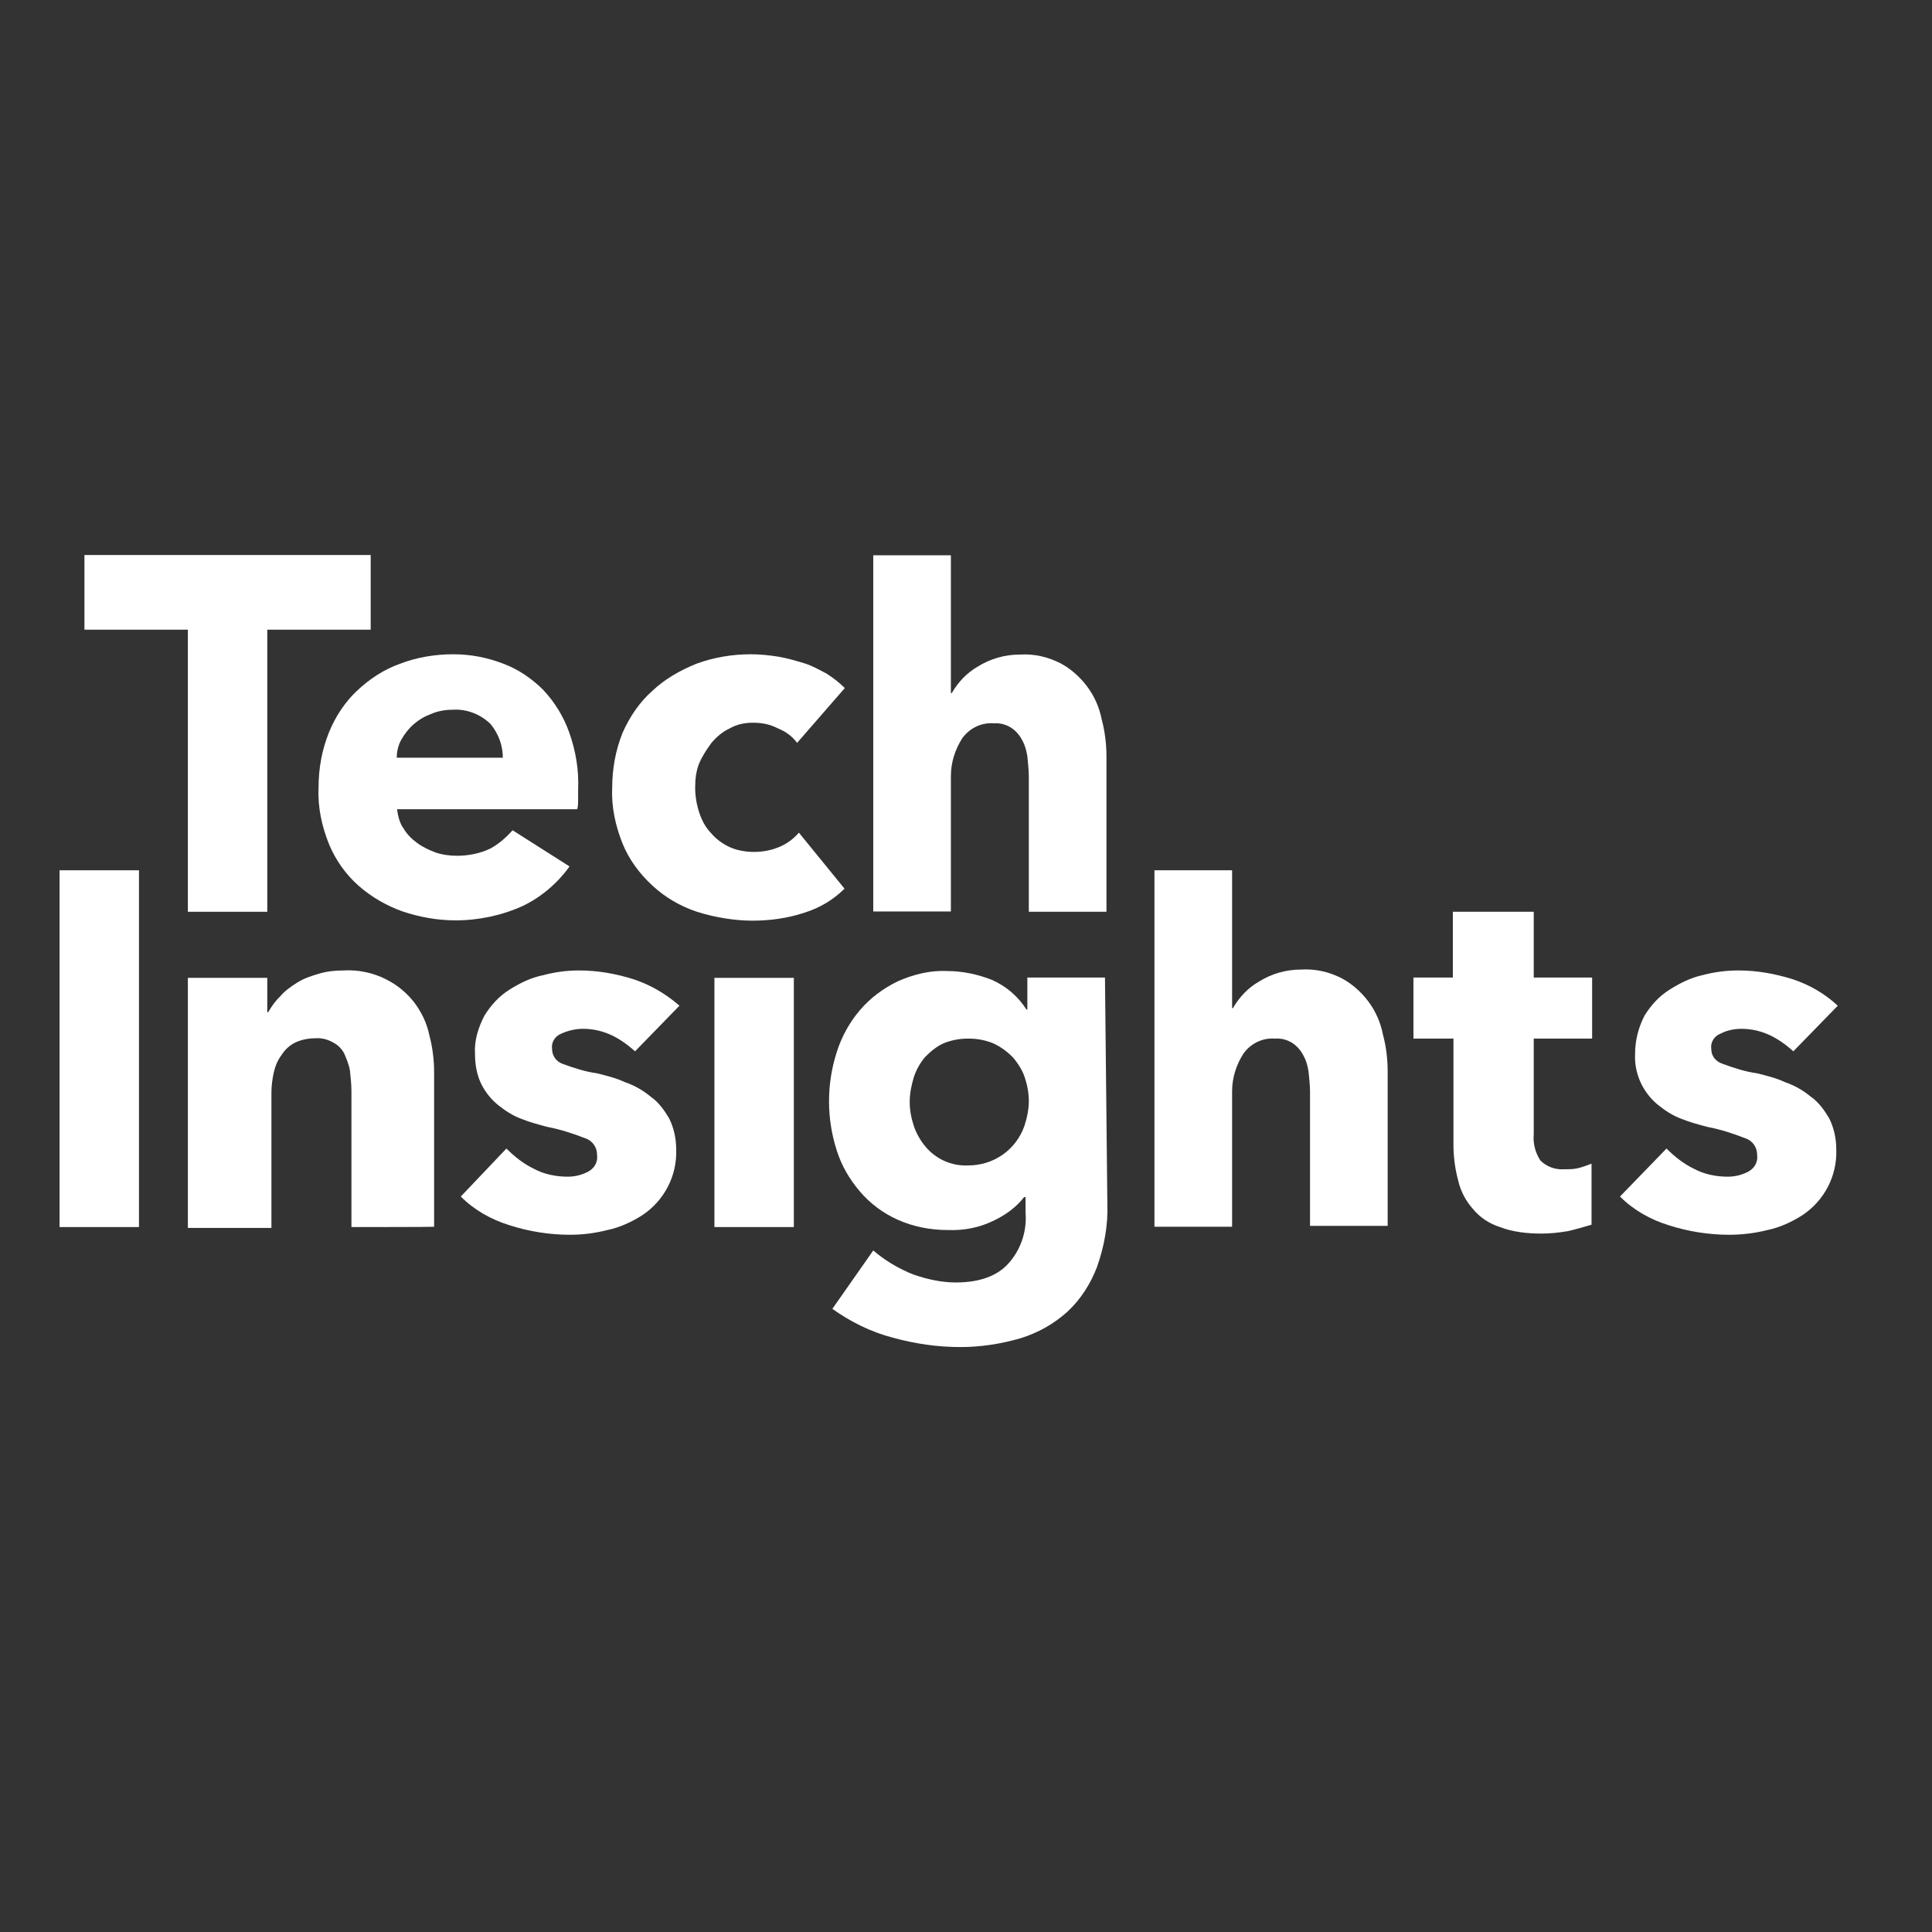 <?xml version="1.0" encoding="UTF-8"?>
<svg id="layer" xmlns="http://www.w3.org/2000/svg" version="1.1" viewBox="0 0 652 652">
  <rect x="0" y="0" width="652" height="652" fill="#333333" stroke="none"/>
  <!-- Generator: Adobe Illustrator 29.6.0, SVG Export Plug-In . SVG Version: 2.1.1 Build 207)  -->
  <defs>
    <style>
      .st0 {
        fill: #fff;
      }
    </style>
  </defs>
  <path class="st0" d="M90.2,212.5v95.2h-26.8v-95.2H28.5v-25.2h96.6v25.2h-34.9Z"/>
  <path class="st0" d="M195.1,266.4v3.5c0,1.1,0,2.2-.3,3.2h-60.8c.3,2.2.8,4.6,2.2,6.5,1.1,1.9,2.7,3.5,4.6,4.9s4.1,2.4,6.2,3.2c2.4.8,4.9,1.1,7.3,1.1,3.8,0,7.8-.8,11.1-2.4,3-1.6,5.4-3.8,7.6-6.2l19.2,12.2c-4.1,5.7-9.5,10.3-15.7,13.3-7,3.2-14.9,4.9-22.7,4.9-6.2,0-12.2-1.1-17.9-3-5.4-1.9-10.6-4.9-14.9-8.7-4.3-3.8-7.8-8.7-10-14.1-2.4-6-3.8-12.4-3.5-18.9,0-6.5,1.1-12.7,3.5-18.7,2.2-5.4,5.4-10.3,9.7-14.3,4.1-3.8,8.9-7,14.3-8.9,5.7-2.2,11.9-3.2,17.9-3.2s11.6,1.1,17,3.2c5.1,1.9,9.7,5.1,13.5,8.9,3.8,4.1,6.8,8.9,8.7,14.3,2.2,6.2,3.3,12.7,3,19.2ZM169.7,255.8c0-4.1-1.4-8.1-4.1-11.4-3.2-3.2-7.8-5.1-12.4-4.9-2.4,0-5.1.3-7.6,1.4-2.2.8-4.1,1.9-6,3.5-1.6,1.4-3,3.2-4.1,5.1-1.1,1.9-1.6,4.1-1.6,6.2h35.8v.1Z"/>
  <path class="st0" d="M269,250.7c-1.6-2.2-3.8-3.8-6.5-4.9-2.7-1.4-5.4-1.9-8.4-1.9-2.7,0-5.4.5-7.8,1.9-2.4,1.1-4.3,2.7-6.2,4.9-1.6,2.2-3,4.3-4.1,6.8-1.1,2.7-1.4,5.4-1.4,8.4,0,2.7.5,5.7,1.4,8.4s2.2,5.1,4.1,7c1.6,1.9,3.8,3.5,6.2,4.6s5.4,1.6,8.1,1.6c3,0,5.7-.5,8.4-1.6s4.9-2.7,6.8-4.9l15.4,18.9c-3.8,3.8-8.4,6.5-13.5,8.1-5.7,1.9-11.6,2.7-17.6,2.7s-12.7-1.1-18.7-3c-5.7-1.9-10.8-4.9-15.1-8.9s-7.8-8.7-10-14.1c-2.4-6-3.8-12.4-3.5-18.7,0-6.5,1.1-12.7,3.5-18.7,2.4-5.4,5.7-10.3,10-14.1,4.3-4.1,9.5-7,14.9-9.2,6-2.2,12.2-3.2,18.4-3.2,3,0,6,.3,9.2.8,3,.5,6,1.4,8.7,2.2s5.1,2.2,7.6,3.5c2.2,1.4,4.3,3,6.2,4.9l-16.1,18.5Z"/>
  <path class="st0" d="M347.2,307.7v-45.7c0-2.2-.3-4.6-.5-6.8-.3-1.9-.8-3.8-1.9-5.7-1.9-3.5-5.4-5.7-9.5-5.4-4.1-.3-8.1,1.6-10.6,5.1-2.4,3.8-3.8,8.1-3.8,12.7v45.7h-26.2v-120.2h26.2v46.5h.3c2.2-3.8,5.1-6.8,8.7-8.9,4.3-2.7,9.2-4.1,14.3-4.1,4.9-.3,9.5.8,13.8,3,3.5,1.9,6.5,4.6,8.9,7.8s4.1,7,4.9,11.1c1.1,4.1,1.6,8.4,1.6,12.4v52.5h-26.2Z"/>
  <path class="st0" d="M442.1,414.1v-45.7c0-2.2-.3-4.6-.5-6.8-.3-1.9-.8-3.8-1.9-5.7-1.9-3.5-5.4-5.7-9.5-5.4-4.1-.3-8.1,1.6-10.6,5.1-2.4,3.8-3.8,8.1-3.8,12.7v45.7h-26.2v-120.3h26.2v46.5h.3c2.2-3.8,5.1-6.8,8.7-8.9,4.3-2.7,9.2-4.1,14.3-4.1,4.9-.3,9.5.8,13.8,3,3.5,1.9,6.5,4.6,8.9,7.8,2.4,3.2,4.1,7,4.9,11.1,1.1,4.1,1.6,8.4,1.6,12.4v52.2h-26.2v.4h0Z"/>
  <path class="st0" d="M20.1,414.1v-120.4h26.8v120.4h-26.8Z"/>
  <path class="st0" d="M118.6,414.1v-46c0-2.2-.3-4.6-.5-6.8-.3-1.9-1.1-3.8-1.9-5.7-.8-1.6-2.2-3-3.8-3.8-1.9-1.1-4.1-1.6-6.2-1.4-2.2,0-4.6.5-6.5,1.4s-3.5,2.4-4.6,4.1c-1.4,1.9-2.2,3.8-2.7,6s-.8,4.6-.8,6.8v45.7h-28.2v-84.4h26.8v11.6h.3c1.1-1.9,2.4-3.8,4.1-5.4,1.6-1.9,3.5-3.2,5.7-4.6s4.6-2.2,7.3-3c2.7-.8,5.4-1.1,8.4-1.1,4.9-.3,10,.8,14.3,3,3.8,1.9,7,4.6,9.5,7.8,2.4,3.2,4.3,7,5.1,11.1,1.1,4.1,1.6,8.4,1.6,12.4v52.2c-.1.1-27.9.1-27.9.1Z"/>
  <path class="st0" d="M214.3,354.8c-2.4-2.2-5.1-4.1-7.8-5.4-3-1.4-6.2-2.2-9.7-2.2-2.4,0-4.9.5-7.3,1.6-2.2.8-3.5,3-3.2,5.1,0,2.4,1.4,4.3,3.5,5.1,3.8,1.4,7.8,2.7,11.6,3.2,3.2.8,6.5,1.6,9.5,3,3.2,1.1,6,2.7,8.7,4.9,2.7,1.9,4.6,4.6,6.2,7.3,1.6,3.2,2.4,6.8,2.4,10.6.3,8.9-4.1,17.3-11.6,22.2-3.5,2.2-7.6,4.1-11.6,4.9-4.3,1.1-8.4,1.6-12.7,1.6-6.8,0-13.8-1.1-20.3-3.2-6.2-1.9-11.9-5.1-16.5-9.7l15.4-16.2c2.7,2.7,5.7,5.1,9.2,6.8,3.5,1.9,7.6,2.7,11.4,2.7,2.4,0,4.6-.5,6.8-1.6s3.5-3.2,3.2-5.7c0-2.7-1.6-4.9-4.1-5.7-4.1-1.6-8.4-3-12.7-3.8-3-.8-6-1.6-8.7-2.7-3-1.1-5.4-2.7-7.8-4.6s-4.3-4.3-5.7-7c-1.6-3.2-2.2-6.8-2.2-10.3-.3-4.6,1.1-8.9,3.2-13,2.2-3.5,4.9-6.5,8.4-8.7s7.3-4.1,11.4-4.9c4.1-1.1,8.1-1.6,12.2-1.6,6.2,0,12.4,1.1,18.4,3,5.7,1.9,10.8,4.9,15.4,8.9l-15,15.4Z"/>
  <path class="st0" d="M241.1,414.1v-84.1h26.8v84.1h-26.8Z"/>
  <path class="st0" d="M373.7,406.2c.3,7.3-1.1,14.6-3.5,21.4-2.2,5.7-5.4,10.8-10,15.1-4.6,4.1-9.7,7-15.7,8.9-6.5,1.9-13.5,3-20.3,3-7.8,0-15.4-1.1-23-3.2-7.3-1.9-14.3-5.4-20.3-9.7l13.8-19.7c4.1,3.5,8.7,6.2,13.5,8.1,4.6,1.6,9.5,2.7,14.3,2.7,8.1,0,14.1-2.2,17.9-6.5,4.1-4.6,6.2-10.8,5.7-17v-5.3h-.5c-2.7,3.5-6.5,6.2-10.6,8.1-4.6,2.2-9.7,3.2-15.1,3-6,0-11.6-1.1-17-3.5-4.9-2.2-9.2-5.4-12.7-9.5s-6.2-8.7-7.8-13.8c-3.5-10.8-3.5-22.5,0-33.3,1.6-5.1,4.3-10,7.8-14.1s7.8-7.3,12.7-9.7c5.4-2.4,11.1-3.8,16.8-3.5,5.1,0,10.3,1.1,15.1,3,4.9,2.2,8.9,5.7,11.6,10h.3v-10.8h26.2l.8,76.3ZM347.2,371.6c0-2.7-.5-5.4-1.4-8.1-.8-2.4-2.4-4.9-4.1-6.8-1.9-1.9-4.1-3.5-6.5-4.6-2.7-1.1-5.4-1.6-8.4-1.6s-5.7.5-8.4,1.6c-2.4,1.1-4.3,2.7-6.2,4.6-1.6,1.9-3,4.3-3.8,6.8-.8,2.7-1.4,5.4-1.4,8.4,0,2.7.5,5.4,1.4,8.1.8,2.4,2.2,4.9,3.8,6.8,3.5,4.3,8.9,6.8,14.6,6.5,8.4,0,16-5.1,18.9-13.3.9-2.7,1.5-5.7,1.5-8.4h0Z"/>
  <path class="st0" d="M517.6,350.5v32.2c-.3,3.2.5,6.2,2.2,8.9,2.2,2.2,5.1,3.2,8.1,3,1.4,0,3,0,4.3-.3,1.6-.3,3.5-1.1,4.9-1.6v20.6c-2.7.8-5.4,1.6-8.1,2.2-3,.5-6,.8-8.7.8-4.9,0-9.7-.5-14.1-2.2-3.5-1.1-6.8-3.2-9.2-6.2-2.4-2.7-4.1-6-4.9-9.5-1.1-4.1-1.6-8.1-1.6-12.2v-35.7h-13.5v-20.6h13.3v-22.2h27.3v22.2h19.7v20.6h-19.7Z"/>
  <path class="st0" d="M605.2,354.8c-2.4-2.2-5.1-4.1-7.8-5.4-3-1.4-6.2-2.2-9.7-2.2-2.4,0-4.9.5-7,1.6-2.2.8-3.5,3-3.2,5.1,0,2.4,1.4,4.3,3.8,5.1,3.8,1.4,7.8,2.7,11.6,3.2,3.2.8,6.5,1.6,9.5,3,3.2,1.1,6,2.7,8.7,4.9,2.7,1.9,4.6,4.6,6.2,7.3,1.6,3.2,2.4,6.8,2.4,10.6.3,8.9-4.1,17.3-11.6,22.2-3.5,2.2-7.6,4.1-11.6,4.9-4.3,1.1-8.7,1.6-13,1.6-6.8,0-13.8-1.1-20.3-3.2-6.2-1.9-11.9-5.1-16.5-9.7l15.7-16.2c2.7,2.7,5.7,5.1,9.2,6.8,3.5,1.9,7.6,2.7,11.4,2.7,2.4,0,4.6-.5,6.8-1.6s3.5-3.2,3.2-5.7c0-2.7-1.6-4.9-4.1-5.7-4.1-1.6-8.4-3-12.7-3.8-3-.8-6-1.6-8.7-2.7-3-1.1-5.4-2.7-7.8-4.6-2.4-1.9-4.3-4.3-5.7-7-1.6-3.2-2.4-6.8-2.2-10.3,0-4.6,1.1-8.9,3.2-13,2.2-3.5,4.9-6.5,8.4-8.7s7.3-4.1,11.1-4.9c4.1-1.1,8.1-1.6,12.2-1.6,6.2,0,12.4,1.1,18.4,3,5.7,1.9,10.8,4.9,15.1,8.9l-15,15.4Z"/>
</svg>